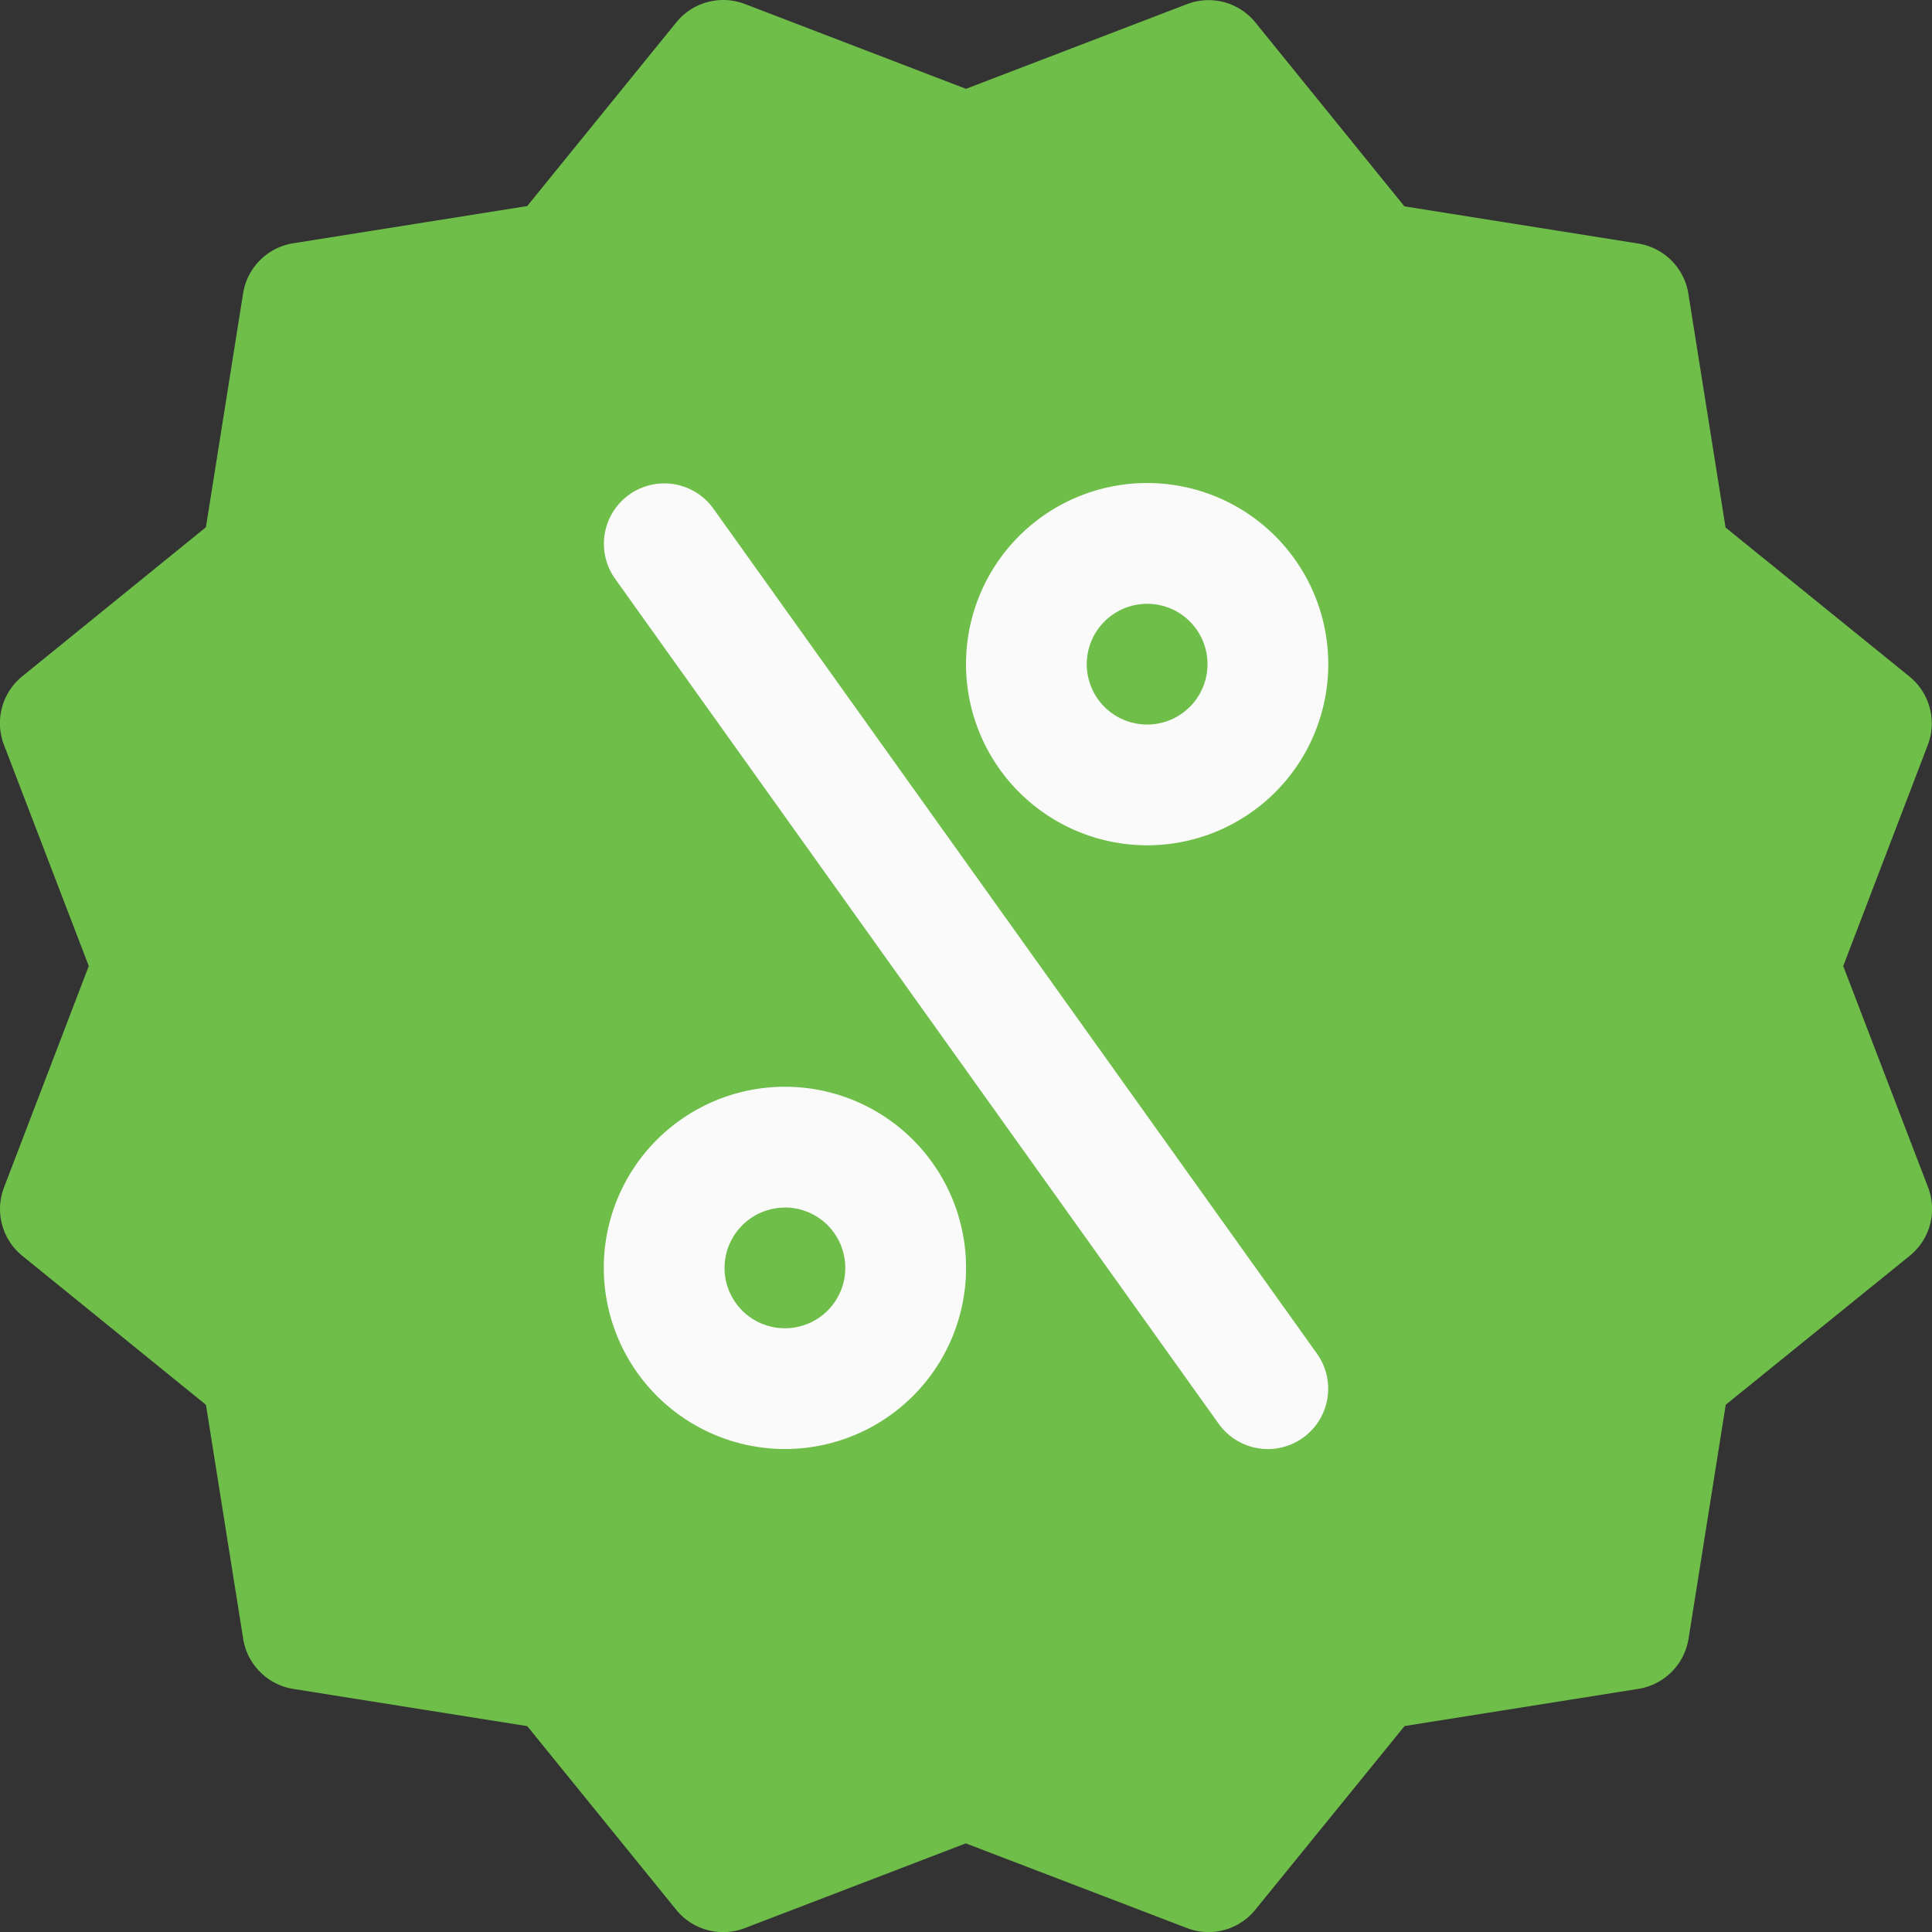 <svg xmlns="http://www.w3.org/2000/svg" width="39.998" height="40" viewBox="0 0 39.998 40"><rect x="0" y="0" width="39.998" height="40" fill="#333333" stroke="none"/><defs><style>.a{fill:#6fbe4a;}.b{fill:#fafafa;}</style></defs><g transform="translate(-0.01 0)"><path class="a" d="M1.848,20,.093,15.424A1.251,1.251,0,0,1,.473,14l3.8-3.085.77-4.842a1.25,1.25,0,0,1,1.04-1.037l4.842-.77L14.012.462a1.252,1.252,0,0,1,1.417-.38l4.58,1.757L24.586.085A1.247,1.247,0,0,1,26,.465l3.085,3.807,4.842.77a1.252,1.252,0,0,1,1.037,1.037l.77,4.842,3.807,3.085a1.251,1.251,0,0,1,.38,1.417L38.17,20l1.755,4.577A1.247,1.247,0,0,1,39.545,26l-3.807,3.082-.77,4.842a1.25,1.25,0,0,1-1.037,1.04l-4.842.77L26,39.535a1.244,1.244,0,0,1-1.42.38l-4.575-1.752-4.577,1.755a1.251,1.251,0,0,1-1.42-.382l-3.082-3.8-4.842-.77a1.252,1.252,0,0,1-1.04-1.04l-.77-4.842L.473,26a1.248,1.248,0,0,1-.38-1.417Z" transform="translate(0 0)"/><g transform="translate(12.507 10)"><path class="b" d="M163.772,135.534a3.75,3.75,0,1,0-3.75-3.75A3.754,3.754,0,0,0,163.772,135.534Zm0-5a1.25,1.25,0,1,1-1.25,1.25A1.25,1.25,0,0,1,163.772,130.535Z" transform="translate(-152.52 -128.034)"/><path class="b" d="M259.772,295.534a3.75,3.75,0,1,0-3.75-3.75A3.754,3.754,0,0,0,259.772,295.534Zm0-5a1.25,1.25,0,1,1-1.25,1.25A1.254,1.254,0,0,1,259.772,290.535Z" transform="translate(-256.019 -275.535)"/><path class="b" d="M173.788,148.017a1.25,1.25,0,0,0,1.015-1.977l-12.5-17.5a1.25,1.25,0,0,0-2.035,1.452l12.5,17.5A1.255,1.255,0,0,0,173.788,148.017Z" transform="translate(-160.036 -128.017)"/></g></g></svg>